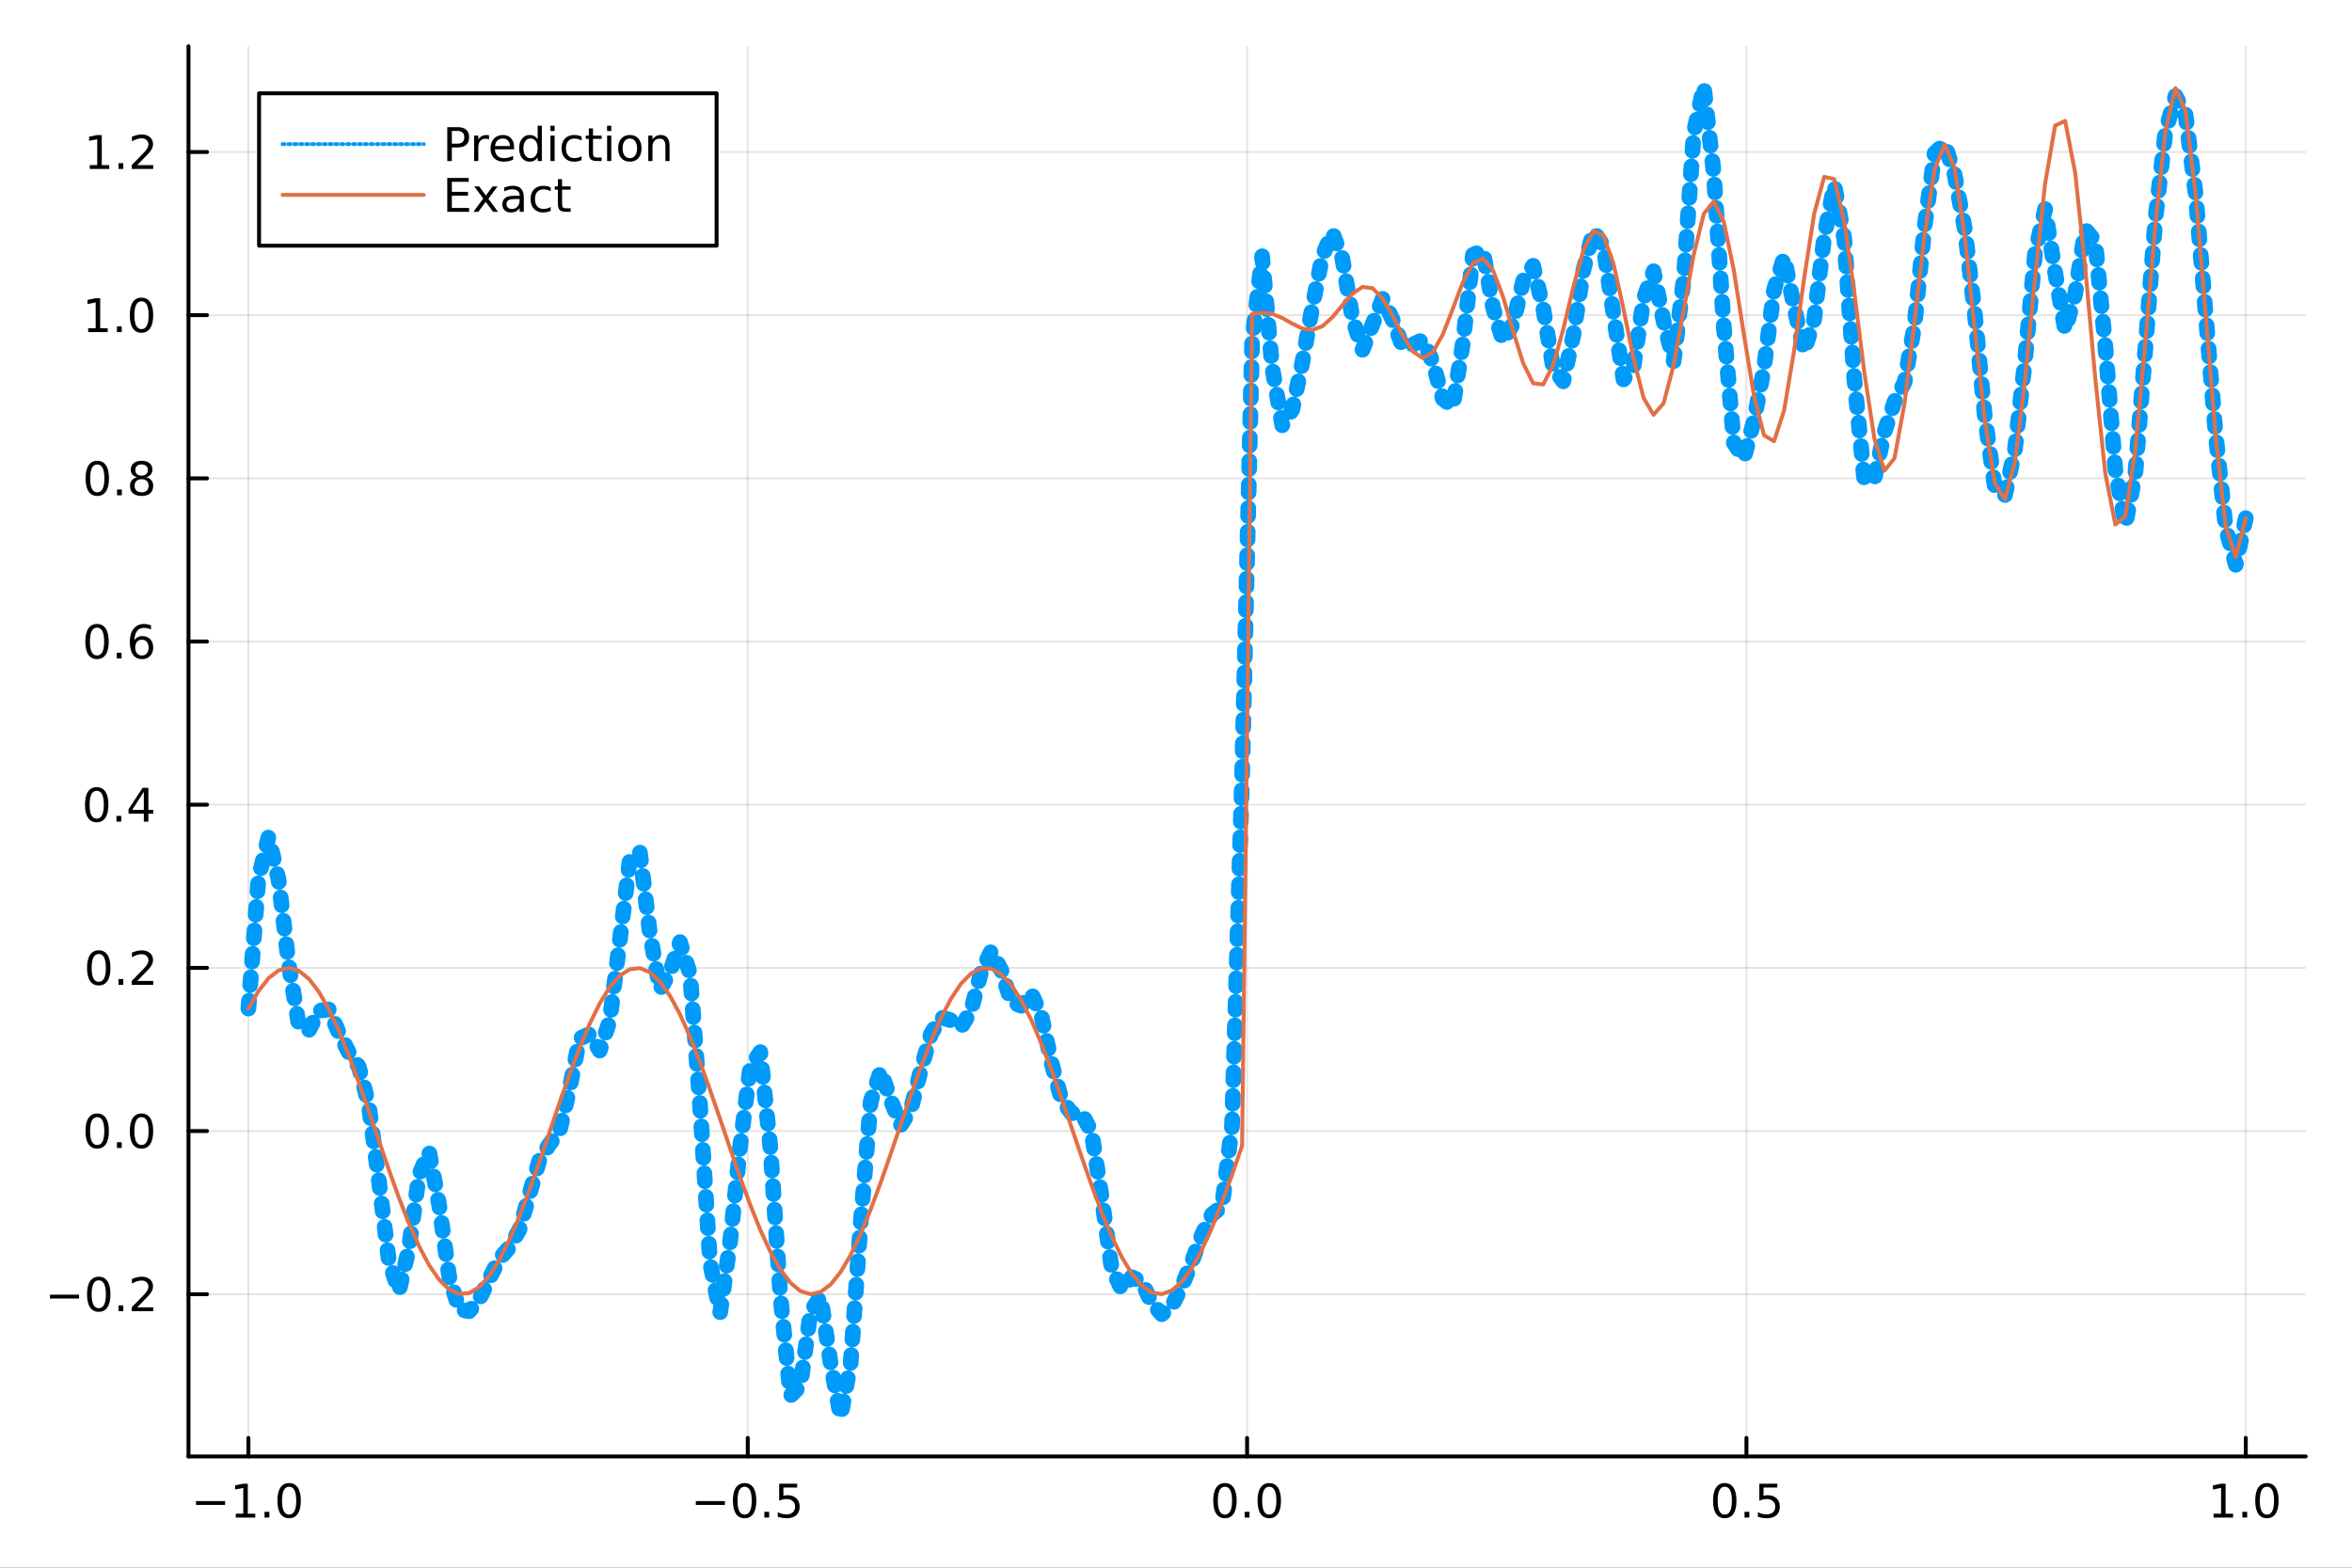 <?xml version="1.0" encoding="utf-8"?>
<svg xmlns="http://www.w3.org/2000/svg" xmlns:xlink="http://www.w3.org/1999/xlink" width="600" height="400" viewBox="0 0 2400 1600">
<rect x="0" y="0" width="2400" height="1600" fill="#333333" stroke="none"/>
<defs>
  <clipPath id="clip010">
    <rect x="0" y="0" width="2400" height="1600"/>
  </clipPath>
</defs>
<path clip-path="url(#clip010)" d="
M0 1600 L2400 1600 L2400 0 L0 0  Z
  " fill="#ffffff" fill-rule="evenodd" fill-opacity="1"/>
<defs>
  <clipPath id="clip011">
    <rect x="480" y="0" width="1681" height="1600"/>
  </clipPath>
</defs>
<path clip-path="url(#clip010)" d="
M192.339 1486.45 L2352.76 1486.45 L2352.76 47.244 L192.339 47.244  Z
  " fill="#ffffff" fill-rule="evenodd" fill-opacity="1"/>
<defs>
  <clipPath id="clip012">
    <rect x="192" y="47" width="2161" height="1440"/>
  </clipPath>
</defs>
<polyline clip-path="url(#clip012)" style="stroke:#000000; stroke-linecap:round; stroke-linejoin:round; stroke-width:2; stroke-opacity:0.1; fill:none" points="
  253.483,1486.45 253.483,47.244 
  "/>
<polyline clip-path="url(#clip012)" style="stroke:#000000; stroke-linecap:round; stroke-linejoin:round; stroke-width:2; stroke-opacity:0.1; fill:none" points="
  763.015,1486.45 763.015,47.244 
  "/>
<polyline clip-path="url(#clip012)" style="stroke:#000000; stroke-linecap:round; stroke-linejoin:round; stroke-width:2; stroke-opacity:0.1; fill:none" points="
  1272.55,1486.45 1272.55,47.244 
  "/>
<polyline clip-path="url(#clip012)" style="stroke:#000000; stroke-linecap:round; stroke-linejoin:round; stroke-width:2; stroke-opacity:0.1; fill:none" points="
  1782.08,1486.45 1782.08,47.244 
  "/>
<polyline clip-path="url(#clip012)" style="stroke:#000000; stroke-linecap:round; stroke-linejoin:round; stroke-width:2; stroke-opacity:0.1; fill:none" points="
  2291.61,1486.45 2291.61,47.244 
  "/>
<polyline clip-path="url(#clip010)" style="stroke:#000000; stroke-linecap:round; stroke-linejoin:round; stroke-width:4; stroke-opacity:1; fill:none" points="
  192.339,1486.45 2352.76,1486.45 
  "/>
<polyline clip-path="url(#clip010)" style="stroke:#000000; stroke-linecap:round; stroke-linejoin:round; stroke-width:4; stroke-opacity:1; fill:none" points="
  253.483,1486.45 253.483,1467.55 
  "/>
<polyline clip-path="url(#clip010)" style="stroke:#000000; stroke-linecap:round; stroke-linejoin:round; stroke-width:4; stroke-opacity:1; fill:none" points="
  763.015,1486.45 763.015,1467.55 
  "/>
<polyline clip-path="url(#clip010)" style="stroke:#000000; stroke-linecap:round; stroke-linejoin:round; stroke-width:4; stroke-opacity:1; fill:none" points="
  1272.55,1486.45 1272.55,1467.55 
  "/>
<polyline clip-path="url(#clip010)" style="stroke:#000000; stroke-linecap:round; stroke-linejoin:round; stroke-width:4; stroke-opacity:1; fill:none" points="
  1782.08,1486.45 1782.08,1467.55 
  "/>
<polyline clip-path="url(#clip010)" style="stroke:#000000; stroke-linecap:round; stroke-linejoin:round; stroke-width:4; stroke-opacity:1; fill:none" points="
  2291.61,1486.45 2291.61,1467.55 
  "/>
<path clip-path="url(#clip010)" d="M200.011 1532.02 L229.686 1532.02 L229.686 1535.95 L200.011 1535.95 L200.011 1532.02 Z" fill="#000000" fill-rule="evenodd" fill-opacity="1" /><path clip-path="url(#clip010)" d="M240.589 1544.91 L248.228 1544.91 L248.228 1518.55 L239.918 1520.21 L239.918 1515.95 L248.182 1514.29 L252.858 1514.29 L252.858 1544.91 L260.497 1544.91 L260.497 1548.85 L240.589 1548.85 L240.589 1544.91 Z" fill="#000000" fill-rule="evenodd" fill-opacity="1" /><path clip-path="url(#clip010)" d="M269.941 1542.97 L274.825 1542.97 L274.825 1548.85 L269.941 1548.85 L269.941 1542.97 Z" fill="#000000" fill-rule="evenodd" fill-opacity="1" /><path clip-path="url(#clip010)" d="M295.01 1517.37 Q291.399 1517.37 289.57 1520.93 Q287.765 1524.47 287.765 1531.6 Q287.765 1538.71 289.57 1542.27 Q291.399 1545.82 295.01 1545.82 Q298.644 1545.82 300.45 1542.27 Q302.279 1538.71 302.279 1531.6 Q302.279 1524.47 300.45 1520.93 Q298.644 1517.37 295.01 1517.37 M295.01 1513.66 Q300.82 1513.66 303.876 1518.27 Q306.955 1522.85 306.955 1531.6 Q306.955 1540.33 303.876 1544.94 Q300.82 1549.52 295.01 1549.52 Q289.2 1549.52 286.121 1544.94 Q283.066 1540.33 283.066 1531.6 Q283.066 1522.85 286.121 1518.27 Q289.2 1513.66 295.01 1513.66 Z" fill="#000000" fill-rule="evenodd" fill-opacity="1" /><path clip-path="url(#clip010)" d="M710.041 1532.02 L739.717 1532.02 L739.717 1535.95 L710.041 1535.95 L710.041 1532.02 Z" fill="#000000" fill-rule="evenodd" fill-opacity="1" /><path clip-path="url(#clip010)" d="M759.809 1517.37 Q756.198 1517.37 754.369 1520.93 Q752.564 1524.47 752.564 1531.6 Q752.564 1538.71 754.369 1542.27 Q756.198 1545.82 759.809 1545.82 Q763.443 1545.82 765.249 1542.27 Q767.077 1538.71 767.077 1531.6 Q767.077 1524.47 765.249 1520.93 Q763.443 1517.37 759.809 1517.37 M759.809 1513.66 Q765.619 1513.66 768.675 1518.27 Q771.753 1522.85 771.753 1531.6 Q771.753 1540.33 768.675 1544.94 Q765.619 1549.52 759.809 1549.52 Q753.999 1549.52 750.92 1544.94 Q747.865 1540.33 747.865 1531.6 Q747.865 1522.85 750.92 1518.27 Q753.999 1513.66 759.809 1513.66 Z" fill="#000000" fill-rule="evenodd" fill-opacity="1" /><path clip-path="url(#clip010)" d="M779.971 1542.97 L784.855 1542.97 L784.855 1548.85 L779.971 1548.85 L779.971 1542.97 Z" fill="#000000" fill-rule="evenodd" fill-opacity="1" /><path clip-path="url(#clip010)" d="M795.087 1514.29 L813.443 1514.29 L813.443 1518.22 L799.369 1518.22 L799.369 1526.7 Q800.387 1526.35 801.406 1526.19 Q802.425 1526 803.443 1526 Q809.23 1526 812.61 1529.17 Q815.989 1532.34 815.989 1537.76 Q815.989 1543.34 812.517 1546.44 Q809.045 1549.52 802.725 1549.52 Q800.55 1549.52 798.281 1549.15 Q796.036 1548.78 793.628 1548.04 L793.628 1543.34 Q795.712 1544.47 797.934 1545.03 Q800.156 1545.58 802.633 1545.58 Q806.637 1545.58 808.975 1543.48 Q811.313 1541.37 811.313 1537.76 Q811.313 1534.15 808.975 1532.04 Q806.637 1529.94 802.633 1529.94 Q800.758 1529.94 798.883 1530.35 Q797.031 1530.77 795.087 1531.65 L795.087 1514.29 Z" fill="#000000" fill-rule="evenodd" fill-opacity="1" /><path clip-path="url(#clip010)" d="M1249.93 1517.37 Q1246.32 1517.37 1244.49 1520.93 Q1242.69 1524.47 1242.69 1531.6 Q1242.69 1538.71 1244.49 1542.27 Q1246.32 1545.82 1249.93 1545.82 Q1253.57 1545.82 1255.37 1542.27 Q1257.2 1538.71 1257.2 1531.6 Q1257.2 1524.47 1255.37 1520.93 Q1253.57 1517.37 1249.93 1517.37 M1249.93 1513.66 Q1255.74 1513.66 1258.8 1518.27 Q1261.88 1522.85 1261.88 1531.6 Q1261.88 1540.33 1258.8 1544.94 Q1255.74 1549.52 1249.93 1549.52 Q1244.12 1549.52 1241.04 1544.94 Q1237.99 1540.33 1237.99 1531.6 Q1237.99 1522.85 1241.04 1518.27 Q1244.12 1513.66 1249.93 1513.66 Z" fill="#000000" fill-rule="evenodd" fill-opacity="1" /><path clip-path="url(#clip010)" d="M1270.09 1542.97 L1274.98 1542.97 L1274.98 1548.85 L1270.09 1548.85 L1270.09 1542.97 Z" fill="#000000" fill-rule="evenodd" fill-opacity="1" /><path clip-path="url(#clip010)" d="M1295.16 1517.37 Q1291.55 1517.37 1289.72 1520.93 Q1287.92 1524.47 1287.92 1531.6 Q1287.92 1538.71 1289.72 1542.27 Q1291.55 1545.82 1295.16 1545.82 Q1298.8 1545.82 1300.6 1542.27 Q1302.43 1538.71 1302.43 1531.6 Q1302.43 1524.47 1300.6 1520.93 Q1298.8 1517.37 1295.16 1517.37 M1295.16 1513.66 Q1300.97 1513.66 1304.03 1518.27 Q1307.11 1522.85 1307.11 1531.6 Q1307.11 1540.33 1304.03 1544.94 Q1300.97 1549.52 1295.16 1549.52 Q1289.35 1549.52 1286.27 1544.94 Q1283.22 1540.33 1283.22 1531.6 Q1283.22 1522.85 1286.27 1518.27 Q1289.35 1513.66 1295.16 1513.66 Z" fill="#000000" fill-rule="evenodd" fill-opacity="1" /><path clip-path="url(#clip010)" d="M1759.96 1517.37 Q1756.35 1517.37 1754.52 1520.93 Q1752.72 1524.47 1752.72 1531.6 Q1752.72 1538.71 1754.52 1542.27 Q1756.35 1545.82 1759.96 1545.82 Q1763.6 1545.82 1765.4 1542.27 Q1767.23 1538.71 1767.23 1531.6 Q1767.23 1524.47 1765.4 1520.93 Q1763.6 1517.37 1759.96 1517.37 M1759.96 1513.66 Q1765.77 1513.66 1768.83 1518.27 Q1771.91 1522.85 1771.91 1531.6 Q1771.91 1540.33 1768.83 1544.94 Q1765.77 1549.52 1759.96 1549.52 Q1754.15 1549.52 1751.07 1544.94 Q1748.02 1540.33 1748.02 1531.6 Q1748.02 1522.85 1751.07 1518.27 Q1754.15 1513.66 1759.96 1513.66 Z" fill="#000000" fill-rule="evenodd" fill-opacity="1" /><path clip-path="url(#clip010)" d="M1780.12 1542.97 L1785.01 1542.97 L1785.01 1548.85 L1780.12 1548.85 L1780.12 1542.97 Z" fill="#000000" fill-rule="evenodd" fill-opacity="1" /><path clip-path="url(#clip010)" d="M1795.24 1514.29 L1813.6 1514.29 L1813.6 1518.22 L1799.52 1518.22 L1799.52 1526.7 Q1800.54 1526.35 1801.56 1526.19 Q1802.58 1526 1803.6 1526 Q1809.38 1526 1812.76 1529.17 Q1816.14 1532.34 1816.14 1537.76 Q1816.14 1543.34 1812.67 1546.44 Q1809.2 1549.52 1802.88 1549.52 Q1800.7 1549.52 1798.43 1549.15 Q1796.19 1548.78 1793.78 1548.04 L1793.78 1543.34 Q1795.86 1544.47 1798.09 1545.03 Q1800.31 1545.58 1802.79 1545.58 Q1806.79 1545.58 1809.13 1543.48 Q1811.47 1541.37 1811.47 1537.76 Q1811.47 1534.15 1809.13 1532.04 Q1806.79 1529.94 1802.79 1529.94 Q1800.91 1529.94 1799.04 1530.35 Q1797.18 1530.77 1795.24 1531.65 L1795.24 1514.29 Z" fill="#000000" fill-rule="evenodd" fill-opacity="1" /><path clip-path="url(#clip010)" d="M2258.76 1544.91 L2266.4 1544.91 L2266.4 1518.55 L2258.09 1520.21 L2258.09 1515.95 L2266.36 1514.29 L2271.03 1514.29 L2271.03 1544.91 L2278.67 1544.91 L2278.67 1548.85 L2258.76 1548.85 L2258.76 1544.91 Z" fill="#000000" fill-rule="evenodd" fill-opacity="1" /><path clip-path="url(#clip010)" d="M2288.12 1542.97 L2293 1542.97 L2293 1548.85 L2288.12 1548.85 L2288.12 1542.97 Z" fill="#000000" fill-rule="evenodd" fill-opacity="1" /><path clip-path="url(#clip010)" d="M2313.19 1517.37 Q2309.57 1517.37 2307.75 1520.93 Q2305.94 1524.47 2305.94 1531.6 Q2305.94 1538.71 2307.75 1542.27 Q2309.57 1545.82 2313.19 1545.82 Q2316.82 1545.82 2318.63 1542.27 Q2320.45 1538.71 2320.45 1531.6 Q2320.45 1524.47 2318.63 1520.93 Q2316.82 1517.37 2313.19 1517.37 M2313.19 1513.66 Q2319 1513.66 2322.05 1518.27 Q2325.13 1522.85 2325.13 1531.6 Q2325.13 1540.33 2322.05 1544.94 Q2319 1549.52 2313.19 1549.52 Q2307.38 1549.52 2304.3 1544.94 Q2301.24 1540.33 2301.24 1531.6 Q2301.24 1522.85 2304.3 1518.27 Q2307.38 1513.66 2313.19 1513.66 Z" fill="#000000" fill-rule="evenodd" fill-opacity="1" /><polyline clip-path="url(#clip012)" style="stroke:#000000; stroke-linecap:round; stroke-linejoin:round; stroke-width:2; stroke-opacity:0.1; fill:none" points="
  192.339,1320.91 2352.76,1320.91 
  "/>
<polyline clip-path="url(#clip012)" style="stroke:#000000; stroke-linecap:round; stroke-linejoin:round; stroke-width:2; stroke-opacity:0.1; fill:none" points="
  192.339,1154.37 2352.76,1154.37 
  "/>
<polyline clip-path="url(#clip012)" style="stroke:#000000; stroke-linecap:round; stroke-linejoin:round; stroke-width:2; stroke-opacity:0.1; fill:none" points="
  192.339,987.829 2352.76,987.829 
  "/>
<polyline clip-path="url(#clip012)" style="stroke:#000000; stroke-linecap:round; stroke-linejoin:round; stroke-width:2; stroke-opacity:0.1; fill:none" points="
  192.339,821.291 2352.76,821.291 
  "/>
<polyline clip-path="url(#clip012)" style="stroke:#000000; stroke-linecap:round; stroke-linejoin:round; stroke-width:2; stroke-opacity:0.1; fill:none" points="
  192.339,654.752 2352.76,654.752 
  "/>
<polyline clip-path="url(#clip012)" style="stroke:#000000; stroke-linecap:round; stroke-linejoin:round; stroke-width:2; stroke-opacity:0.1; fill:none" points="
  192.339,488.213 2352.76,488.213 
  "/>
<polyline clip-path="url(#clip012)" style="stroke:#000000; stroke-linecap:round; stroke-linejoin:round; stroke-width:2; stroke-opacity:0.1; fill:none" points="
  192.339,321.674 2352.76,321.674 
  "/>
<polyline clip-path="url(#clip012)" style="stroke:#000000; stroke-linecap:round; stroke-linejoin:round; stroke-width:2; stroke-opacity:0.1; fill:none" points="
  192.339,155.135 2352.76,155.135 
  "/>
<polyline clip-path="url(#clip010)" style="stroke:#000000; stroke-linecap:round; stroke-linejoin:round; stroke-width:4; stroke-opacity:1; fill:none" points="
  192.339,1486.45 192.339,47.244 
  "/>
<polyline clip-path="url(#clip010)" style="stroke:#000000; stroke-linecap:round; stroke-linejoin:round; stroke-width:4; stroke-opacity:1; fill:none" points="
  192.339,1320.91 211.236,1320.91 
  "/>
<polyline clip-path="url(#clip010)" style="stroke:#000000; stroke-linecap:round; stroke-linejoin:round; stroke-width:4; stroke-opacity:1; fill:none" points="
  192.339,1154.37 211.236,1154.37 
  "/>
<polyline clip-path="url(#clip010)" style="stroke:#000000; stroke-linecap:round; stroke-linejoin:round; stroke-width:4; stroke-opacity:1; fill:none" points="
  192.339,987.829 211.236,987.829 
  "/>
<polyline clip-path="url(#clip010)" style="stroke:#000000; stroke-linecap:round; stroke-linejoin:round; stroke-width:4; stroke-opacity:1; fill:none" points="
  192.339,821.291 211.236,821.291 
  "/>
<polyline clip-path="url(#clip010)" style="stroke:#000000; stroke-linecap:round; stroke-linejoin:round; stroke-width:4; stroke-opacity:1; fill:none" points="
  192.339,654.752 211.236,654.752 
  "/>
<polyline clip-path="url(#clip010)" style="stroke:#000000; stroke-linecap:round; stroke-linejoin:round; stroke-width:4; stroke-opacity:1; fill:none" points="
  192.339,488.213 211.236,488.213 
  "/>
<polyline clip-path="url(#clip010)" style="stroke:#000000; stroke-linecap:round; stroke-linejoin:round; stroke-width:4; stroke-opacity:1; fill:none" points="
  192.339,321.674 211.236,321.674 
  "/>
<polyline clip-path="url(#clip010)" style="stroke:#000000; stroke-linecap:round; stroke-linejoin:round; stroke-width:4; stroke-opacity:1; fill:none" points="
  192.339,155.135 211.236,155.135 
  "/>
<path clip-path="url(#clip010)" d="M50.992 1321.36 L80.668 1321.36 L80.668 1325.29 L50.992 1325.29 L50.992 1321.36 Z" fill="#000000" fill-rule="evenodd" fill-opacity="1" /><path clip-path="url(#clip010)" d="M100.76 1306.71 Q97.149 1306.71 95.321 1310.27 Q93.515 1313.81 93.515 1320.94 Q93.515 1328.05 95.321 1331.61 Q97.149 1335.16 100.76 1335.16 Q104.395 1335.16 106.2 1331.61 Q108.029 1328.05 108.029 1320.94 Q108.029 1313.81 106.2 1310.27 Q104.395 1306.71 100.76 1306.71 M100.76 1303 Q106.571 1303 109.626 1307.61 Q112.705 1312.19 112.705 1320.94 Q112.705 1329.67 109.626 1334.28 Q106.571 1338.86 100.76 1338.86 Q94.95 1338.86 91.871 1334.28 Q88.816 1329.67 88.816 1320.94 Q88.816 1312.19 91.871 1307.61 Q94.95 1303 100.76 1303 Z" fill="#000000" fill-rule="evenodd" fill-opacity="1" /><path clip-path="url(#clip010)" d="M120.922 1332.31 L125.807 1332.31 L125.807 1338.19 L120.922 1338.19 L120.922 1332.31 Z" fill="#000000" fill-rule="evenodd" fill-opacity="1" /><path clip-path="url(#clip010)" d="M140.019 1334.25 L156.339 1334.25 L156.339 1338.19 L134.394 1338.19 L134.394 1334.25 Q137.056 1331.5 141.64 1326.87 Q146.246 1322.22 147.427 1320.87 Q149.672 1318.35 150.552 1316.61 Q151.455 1314.85 151.455 1313.16 Q151.455 1310.41 149.51 1308.67 Q147.589 1306.94 144.487 1306.94 Q142.288 1306.94 139.834 1307.7 Q137.404 1308.47 134.626 1310.02 L134.626 1305.29 Q137.45 1304.16 139.904 1303.58 Q142.357 1303 144.394 1303 Q149.765 1303 152.959 1305.69 Q156.154 1308.37 156.154 1312.86 Q156.154 1314.99 155.343 1316.91 Q154.556 1318.81 152.45 1321.41 Q151.871 1322.08 148.769 1325.29 Q145.668 1328.49 140.019 1334.25 Z" fill="#000000" fill-rule="evenodd" fill-opacity="1" /><path clip-path="url(#clip010)" d="M99.163 1140.17 Q95.552 1140.17 93.723 1143.73 Q91.918 1147.27 91.918 1154.4 Q91.918 1161.51 93.723 1165.07 Q95.552 1168.62 99.163 1168.62 Q102.797 1168.62 104.603 1165.07 Q106.432 1161.51 106.432 1154.4 Q106.432 1147.27 104.603 1143.73 Q102.797 1140.17 99.163 1140.17 M99.163 1136.46 Q104.973 1136.46 108.029 1141.07 Q111.108 1145.65 111.108 1154.4 Q111.108 1163.13 108.029 1167.74 Q104.973 1172.32 99.163 1172.32 Q93.353 1172.32 90.274 1167.74 Q87.219 1163.13 87.219 1154.4 Q87.219 1145.65 90.274 1141.07 Q93.353 1136.46 99.163 1136.46 Z" fill="#000000" fill-rule="evenodd" fill-opacity="1" /><path clip-path="url(#clip010)" d="M119.325 1165.77 L124.209 1165.77 L124.209 1171.65 L119.325 1171.65 L119.325 1165.77 Z" fill="#000000" fill-rule="evenodd" fill-opacity="1" /><path clip-path="url(#clip010)" d="M144.394 1140.17 Q140.783 1140.17 138.955 1143.73 Q137.149 1147.27 137.149 1154.4 Q137.149 1161.51 138.955 1165.07 Q140.783 1168.62 144.394 1168.62 Q148.029 1168.62 149.834 1165.07 Q151.663 1161.51 151.663 1154.4 Q151.663 1147.27 149.834 1143.73 Q148.029 1140.17 144.394 1140.17 M144.394 1136.46 Q150.205 1136.46 153.26 1141.07 Q156.339 1145.65 156.339 1154.4 Q156.339 1163.13 153.26 1167.74 Q150.205 1172.32 144.394 1172.32 Q138.584 1172.32 135.506 1167.74 Q132.45 1163.13 132.45 1154.4 Q132.45 1145.65 135.506 1141.07 Q138.584 1136.46 144.394 1136.46 Z" fill="#000000" fill-rule="evenodd" fill-opacity="1" /><path clip-path="url(#clip010)" d="M100.76 973.628 Q97.149 973.628 95.321 977.193 Q93.515 980.735 93.515 987.864 Q93.515 994.971 95.321 998.535 Q97.149 1002.08 100.76 1002.08 Q104.395 1002.08 106.2 998.535 Q108.029 994.971 108.029 987.864 Q108.029 980.735 106.2 977.193 Q104.395 973.628 100.76 973.628 M100.76 969.924 Q106.571 969.924 109.626 974.531 Q112.705 979.114 112.705 987.864 Q112.705 996.591 109.626 1001.2 Q106.571 1005.78 100.76 1005.78 Q94.95 1005.78 91.871 1001.2 Q88.816 996.591 88.816 987.864 Q88.816 979.114 91.871 974.531 Q94.95 969.924 100.76 969.924 Z" fill="#000000" fill-rule="evenodd" fill-opacity="1" /><path clip-path="url(#clip010)" d="M120.922 999.23 L125.807 999.23 L125.807 1005.11 L120.922 1005.11 L120.922 999.23 Z" fill="#000000" fill-rule="evenodd" fill-opacity="1" /><path clip-path="url(#clip010)" d="M140.019 1001.17 L156.339 1001.17 L156.339 1005.11 L134.394 1005.11 L134.394 1001.17 Q137.056 998.42 141.64 993.79 Q146.246 989.137 147.427 987.795 Q149.672 985.272 150.552 983.536 Q151.455 981.776 151.455 980.086 Q151.455 977.332 149.51 975.596 Q147.589 973.86 144.487 973.86 Q142.288 973.86 139.834 974.624 Q137.404 975.387 134.626 976.938 L134.626 972.216 Q137.45 971.082 139.904 970.503 Q142.357 969.924 144.394 969.924 Q149.765 969.924 152.959 972.61 Q156.154 975.295 156.154 979.786 Q156.154 981.915 155.343 983.836 Q154.556 985.735 152.45 988.327 Q151.871 988.998 148.769 992.216 Q145.668 995.41 140.019 1001.17 Z" fill="#000000" fill-rule="evenodd" fill-opacity="1" /><path clip-path="url(#clip010)" d="M98.677 807.089 Q95.066 807.089 93.237 810.654 Q91.432 814.196 91.432 821.325 Q91.432 828.432 93.237 831.996 Q95.066 835.538 98.677 835.538 Q102.311 835.538 104.117 831.996 Q105.946 828.432 105.946 821.325 Q105.946 814.196 104.117 810.654 Q102.311 807.089 98.677 807.089 M98.677 803.386 Q104.487 803.386 107.543 807.992 Q110.621 812.575 110.621 821.325 Q110.621 830.052 107.543 834.659 Q104.487 839.242 98.677 839.242 Q92.867 839.242 89.788 834.659 Q86.733 830.052 86.733 821.325 Q86.733 812.575 89.788 807.992 Q92.867 803.386 98.677 803.386 Z" fill="#000000" fill-rule="evenodd" fill-opacity="1" /><path clip-path="url(#clip010)" d="M118.839 832.691 L123.723 832.691 L123.723 838.571 L118.839 838.571 L118.839 832.691 Z" fill="#000000" fill-rule="evenodd" fill-opacity="1" /><path clip-path="url(#clip010)" d="M146.756 808.085 L134.95 826.534 L146.756 826.534 L146.756 808.085 M145.529 804.011 L151.408 804.011 L151.408 826.534 L156.339 826.534 L156.339 830.422 L151.408 830.422 L151.408 838.571 L146.756 838.571 L146.756 830.422 L131.154 830.422 L131.154 825.909 L145.529 804.011 Z" fill="#000000" fill-rule="evenodd" fill-opacity="1" /><path clip-path="url(#clip010)" d="M99.001 640.55 Q95.39 640.55 93.561 644.115 Q91.756 647.657 91.756 654.786 Q91.756 661.893 93.561 665.458 Q95.39 668.999 99.001 668.999 Q102.635 668.999 104.441 665.458 Q106.27 661.893 106.27 654.786 Q106.27 647.657 104.441 644.115 Q102.635 640.55 99.001 640.55 M99.001 636.847 Q104.811 636.847 107.867 641.453 Q110.946 646.036 110.946 654.786 Q110.946 663.513 107.867 668.12 Q104.811 672.703 99.001 672.703 Q93.191 672.703 90.112 668.12 Q87.057 663.513 87.057 654.786 Q87.057 646.036 90.112 641.453 Q93.191 636.847 99.001 636.847 Z" fill="#000000" fill-rule="evenodd" fill-opacity="1" /><path clip-path="url(#clip010)" d="M119.163 666.152 L124.047 666.152 L124.047 672.032 L119.163 672.032 L119.163 666.152 Z" fill="#000000" fill-rule="evenodd" fill-opacity="1" /><path clip-path="url(#clip010)" d="M144.811 652.888 Q141.663 652.888 139.811 655.041 Q137.982 657.194 137.982 660.944 Q137.982 664.671 139.811 666.846 Q141.663 668.999 144.811 668.999 Q147.959 668.999 149.788 666.846 Q151.64 664.671 151.64 660.944 Q151.64 657.194 149.788 655.041 Q147.959 652.888 144.811 652.888 M154.093 638.235 L154.093 642.495 Q152.334 641.661 150.529 641.222 Q148.746 640.782 146.987 640.782 Q142.357 640.782 139.904 643.907 Q137.473 647.032 137.126 653.351 Q138.492 651.337 140.552 650.272 Q142.612 649.184 145.089 649.184 Q150.297 649.184 153.306 652.356 Q156.339 655.504 156.339 660.944 Q156.339 666.268 153.191 669.485 Q150.043 672.703 144.811 672.703 Q138.816 672.703 135.644 668.12 Q132.473 663.513 132.473 654.786 Q132.473 646.592 136.362 641.731 Q140.251 636.847 146.802 636.847 Q148.561 636.847 150.343 637.194 Q152.149 637.541 154.093 638.235 Z" fill="#000000" fill-rule="evenodd" fill-opacity="1" /><path clip-path="url(#clip010)" d="M99.256 474.011 Q95.645 474.011 93.816 477.576 Q92.01 481.118 92.01 488.247 Q92.01 495.354 93.816 498.919 Q95.645 502.46 99.256 502.46 Q102.89 502.46 104.696 498.919 Q106.524 495.354 106.524 488.247 Q106.524 481.118 104.696 477.576 Q102.89 474.011 99.256 474.011 M99.256 470.308 Q105.066 470.308 108.121 474.914 Q111.2 479.497 111.2 488.247 Q111.2 496.974 108.121 501.581 Q105.066 506.164 99.256 506.164 Q93.446 506.164 90.367 501.581 Q87.311 496.974 87.311 488.247 Q87.311 479.497 90.367 474.914 Q93.446 470.308 99.256 470.308 Z" fill="#000000" fill-rule="evenodd" fill-opacity="1" /><path clip-path="url(#clip010)" d="M119.418 499.613 L124.302 499.613 L124.302 505.493 L119.418 505.493 L119.418 499.613 Z" fill="#000000" fill-rule="evenodd" fill-opacity="1" /><path clip-path="url(#clip010)" d="M144.487 489.081 Q141.154 489.081 139.232 490.863 Q137.334 492.645 137.334 495.77 Q137.334 498.895 139.232 500.678 Q141.154 502.46 144.487 502.46 Q147.82 502.46 149.742 500.678 Q151.663 498.872 151.663 495.77 Q151.663 492.645 149.742 490.863 Q147.843 489.081 144.487 489.081 M139.811 487.09 Q136.802 486.349 135.112 484.289 Q133.445 482.229 133.445 479.266 Q133.445 475.122 136.385 472.715 Q139.348 470.308 144.487 470.308 Q149.649 470.308 152.589 472.715 Q155.529 475.122 155.529 479.266 Q155.529 482.229 153.839 484.289 Q152.172 486.349 149.186 487.09 Q152.566 487.877 154.441 490.169 Q156.339 492.46 156.339 495.77 Q156.339 500.794 153.26 503.479 Q150.205 506.164 144.487 506.164 Q138.769 506.164 135.691 503.479 Q132.635 500.794 132.635 495.77 Q132.635 492.46 134.533 490.169 Q136.431 487.877 139.811 487.09 M138.098 479.706 Q138.098 482.391 139.765 483.896 Q141.455 485.4 144.487 485.4 Q147.496 485.4 149.186 483.896 Q150.899 482.391 150.899 479.706 Q150.899 477.021 149.186 475.516 Q147.496 474.011 144.487 474.011 Q141.455 474.011 139.765 475.516 Q138.098 477.021 138.098 479.706 Z" fill="#000000" fill-rule="evenodd" fill-opacity="1" /><path clip-path="url(#clip010)" d="M89.973 335.019 L97.612 335.019 L97.612 308.653 L89.302 310.32 L89.302 306.06 L97.566 304.394 L102.242 304.394 L102.242 335.019 L109.881 335.019 L109.881 338.954 L89.973 338.954 L89.973 335.019 Z" fill="#000000" fill-rule="evenodd" fill-opacity="1" /><path clip-path="url(#clip010)" d="M119.325 333.074 L124.209 333.074 L124.209 338.954 L119.325 338.954 L119.325 333.074 Z" fill="#000000" fill-rule="evenodd" fill-opacity="1" /><path clip-path="url(#clip010)" d="M144.394 307.472 Q140.783 307.472 138.955 311.037 Q137.149 314.579 137.149 321.708 Q137.149 328.815 138.955 332.38 Q140.783 335.921 144.394 335.921 Q148.029 335.921 149.834 332.38 Q151.663 328.815 151.663 321.708 Q151.663 314.579 149.834 311.037 Q148.029 307.472 144.394 307.472 M144.394 303.769 Q150.205 303.769 153.26 308.375 Q156.339 312.958 156.339 321.708 Q156.339 330.435 153.26 335.042 Q150.205 339.625 144.394 339.625 Q138.584 339.625 135.506 335.042 Q132.45 330.435 132.45 321.708 Q132.45 312.958 135.506 308.375 Q138.584 303.769 144.394 303.769 Z" fill="#000000" fill-rule="evenodd" fill-opacity="1" /><path clip-path="url(#clip010)" d="M91.571 168.48 L99.21 168.48 L99.21 142.114 L90.899 143.781 L90.899 139.521 L99.163 137.855 L103.839 137.855 L103.839 168.48 L111.478 168.48 L111.478 172.415 L91.571 172.415 L91.571 168.48 Z" fill="#000000" fill-rule="evenodd" fill-opacity="1" /><path clip-path="url(#clip010)" d="M120.922 166.535 L125.807 166.535 L125.807 172.415 L120.922 172.415 L120.922 166.535 Z" fill="#000000" fill-rule="evenodd" fill-opacity="1" /><path clip-path="url(#clip010)" d="M140.019 168.48 L156.339 168.48 L156.339 172.415 L134.394 172.415 L134.394 168.48 Q137.056 165.725 141.64 161.095 Q146.246 156.443 147.427 155.1 Q149.672 152.577 150.552 150.841 Q151.455 149.082 151.455 147.392 Q151.455 144.637 149.51 142.901 Q147.589 141.165 144.487 141.165 Q142.288 141.165 139.834 141.929 Q137.404 142.693 134.626 144.244 L134.626 139.521 Q137.45 138.387 139.904 137.808 Q142.357 137.23 144.394 137.23 Q149.765 137.23 152.959 139.915 Q156.154 142.6 156.154 147.091 Q156.154 149.22 155.343 151.142 Q154.556 153.04 152.45 155.632 Q151.871 156.304 148.769 159.521 Q145.668 162.716 140.019 168.48 Z" fill="#000000" fill-rule="evenodd" fill-opacity="1" /><polyline clip-path="url(#clip012)" style="stroke:#009af9; stroke-linecap:round; stroke-linejoin:round; stroke-width:16; stroke-opacity:1; fill:none" stroke-dasharray="8, 16" points="
  253.483,1029.3 263.725,896.778 273.966,854.083 284.208,897.634 294.45,982.778 304.692,1044.96 314.934,1052.05 325.176,1031.6 335.418,1030.27 345.659,1053.85 
  355.901,1074.1 366.143,1088.89 376.385,1128.1 386.627,1205.12 396.869,1287.25 407.111,1317.9 417.352,1273.26 427.594,1199.11 437.836,1175.44 448.078,1229.71 
  458.32,1302.77 468.562,1336.47 478.803,1338.22 489.045,1326.09 499.287,1305.03 509.529,1284.86 519.771,1273.14 530.013,1254.85 540.255,1218.89 550.497,1183.58 
  560.738,1167.63 570.98,1154.48 581.222,1110.94 591.464,1059.9 601.706,1055.42 611.948,1072.22 622.19,1041.67 632.431,960.027 642.673,877.419 652.915,869.513 
  663.157,952.512 673.399,1009.83 683.641,992.21 693.882,961.538 704.124,994.033 714.366,1128.61 724.608,1289 734.85,1339.8 745.092,1266.83 755.334,1169.36 
  765.575,1088.78 775.817,1073.77 786.059,1170.77 796.301,1322.38 806.543,1424.61 816.785,1414.18 827.027,1339.08 837.268,1323.21 847.51,1390.71 857.752,1445.72 
  867.994,1391.74 878.236,1248.58 888.478,1124.14 898.72,1092.74 908.961,1122.94 919.203,1148.12 929.445,1132.19 939.687,1091.78 949.929,1055.38 960.171,1038.31 
  970.413,1041.31 980.654,1048.38 990.896,1031.43 1001.14,991.928 1011.38,970.739 1021.62,989.997 1031.86,1022.49 1042.11,1026.5 1052.35,1013.77 1062.59,1036.36 
  1072.83,1084.22 1083.07,1121.81 1093.31,1136.13 1103.56,1136 1113.8,1155.4 1124.04,1220.87 1134.28,1294.1 1144.52,1315.89 1154.77,1303.56 1165.01,1307.99 
  1175.25,1329.84 1185.49,1341.26 1195.73,1332.94 1205.98,1312.78 1216.22,1287.64 1226.46,1260.3 1236.7,1239.53 1246.94,1231.43 1257.18,1148.86 1267.43,792.733 
  1277.67,347.403 1287.91,261.53 1298.15,374.925 1308.39,434.025 1318.64,418.117 1328.88,370.206 1339.12,313.21 1349.36,261.252 1359.6,237.458 1369.84,264.137 
  1380.09,324.86 1390.33,356.977 1400.57,330.971 1410.81,305.05 1421.05,326.321 1431.3,354.076 1441.54,351.775 1451.78,346.878 1462.02,369.525 1472.26,406.883 
  1482.51,415.085 1492.75,350.091 1502.99,260.159 1513.23,255.462 1523.47,313.816 1533.71,347.999 1543.96,330.402 1554.2,286.707 1564.44,271.242 1574.68,314.435 
  1584.92,375.602 1595.17,389.197 1605.41,342.18 1615.65,275.825 1625.89,235.879 1636.13,251.067 1646.38,320.202 1656.62,387.179 1666.86,374.417 1677.1,305.316 
  1687.34,276.841 1697.58,328.023 1707.83,368.538 1718.07,284.633 1728.31,135.798 1738.55,87.976 1748.79,177.575 1759.04,333.818 1769.28,452.011 1779.52,467.61 
  1789.76,429.136 1800,375.623 1810.24,295.77 1820.49,262.404 1830.73,313.339 1840.97,358.327 1851.21,325.948 1861.45,241.753 1871.7,188.669 1881.94,243.909 
  1892.18,387.107 1902.42,490.327 1912.66,488.597 1922.91,440.644 1933.15,410.143 1943.39,390.104 1953.63,331.237 1963.87,231.25 1974.11,156.414 1984.36,146.676 
  1994.6,178.853 2004.84,233.438 2015.08,319.695 2025.32,424.943 2035.57,497.231 2045.81,505.722 2056.05,458.982 2066.29,368.431 2076.53,258.91 2086.77,213.351 
  2097.02,277.616 2107.26,337.053 2117.5,300.214 2127.74,234.094 2137.98,246.401 2148.23,352.669 2158.47,479.005 2168.71,535.671 2178.95,482.953 2189.19,354.91 
  2199.44,222.913 2209.68,134.35 2219.92,97.928 2230.16,117.18 2240.4,197.788 2250.64,319.897 2260.89,443.227 2271.13,538.68 2281.37,576.392 2291.61,528.842 
  
  "/>
<polyline clip-path="url(#clip012)" style="stroke:#e26f46; stroke-linecap:round; stroke-linejoin:round; stroke-width:4; stroke-opacity:1; fill:none" points="
  253.483,1029.3 263.725,1011.56 273.966,998.472 284.208,990.476 294.45,987.83 304.692,990.619 314.934,998.752 325.176,1011.96 335.418,1029.82 345.659,1051.75 
  355.901,1077.02 366.143,1104.82 376.385,1134.24 386.627,1164.31 396.869,1194.06 407.111,1222.51 417.352,1248.74 427.594,1271.89 437.836,1291.2 448.078,1306.05 
  458.32,1315.94 468.562,1320.57 478.803,1319.77 489.045,1313.57 499.287,1302.17 509.529,1285.96 519.771,1265.44 530.013,1241.3 540.255,1214.33 550.497,1185.4 
  560.738,1155.45 570.98,1125.47 581.222,1096.43 591.464,1069.29 601.706,1044.92 611.948,1024.12 622.19,1007.57 632.431,995.817 642.673,989.236 652.915,988.045 
  663.157,992.282 673.399,1001.81 683.641,1016.32 693.882,1035.33 704.124,1058.22 714.366,1084.26 724.608,1112.58 734.85,1142.27 745.092,1172.35 755.334,1201.85 
  765.575,1229.79 775.817,1255.28 786.059,1277.47 796.301,1295.64 806.543,1309.2 816.785,1317.71 827.027,1320.89 837.268,1318.63 847.51,1311.01 857.752,1298.28 
  867.994,1280.85 878.236,1259.3 888.478,1234.32 898.72,1206.73 908.961,1177.43 919.203,1147.38 929.445,1117.56 939.687,1088.93 949.929,1062.45 960.171,1038.96 
  970.413,1019.24 980.654,1003.93 990.896,993.534 1001.14,988.383 1011.38,988.65 1021.62,994.326 1031.86,1005.22 1042.11,1020.99 1052.35,1041.11 1062.59,1064.93 
  1072.83,1091.66 1083.07,1120.44 1093.31,1150.33 1103.56,1180.35 1113.8,1209.53 1124.04,1236.9 1134.28,1261.58 1144.52,1282.76 1154.77,1299.75 1165.01,1311.99 
  1175.25,1319.09 1185.49,1320.82 1195.73,1317.11 1205.98,1308.09 1216.22,1294.05 1226.46,1275.46 1236.7,1252.91 1246.94,1227.15 1257.18,1199.01 1267.43,1169.41 
  1277.67,320.464 1287.91,319.088 1298.15,320.341 1308.39,324.51 1318.64,330.319 1328.88,335.313 1339.12,336.792 1349.36,332.949 1359.6,323.79 1369.84,311.441 
  1380.09,299.691 1390.33,292.827 1400.57,294.144 1410.81,304.617 1421.05,322.233 1431.3,342.281 1441.54,358.607 1451.78,365.494 1462.02,359.599 1472.26,341.308 
  1482.51,314.999 1492.75,288.037 1502.99,268.713 1513.23,263.707 1523.47,275.842 1533.71,302.878 1543.96,337.795 1554.2,370.594 1564.44,391.165 1574.68,392.384 
  1584.92,372.51 1595.17,336.087 1605.41,292.973 1615.65,255.679 1625.89,235.743 1636.13,240.175 1646.38,269.079 1656.62,315.221 1666.86,365.804 1677.1,406.013 
  1687.34,423.348 1697.58,411.494 1707.83,372.512 1718.07,316.641 1728.31,259.626 1738.55,218.285 1748.79,205.553 1759.04,226.46 1769.28,276.29 1779.52,341.569 
  1789.76,403.691 1800,444.22 1810.24,450.359 1820.49,418.955 1830.73,357.807 1840.97,283.773 1851.21,218.136 1861.45,180.48 1871.7,182.861 1881.94,225.981 
  1892.18,298.592 1902.42,380.399 1912.66,447.729 1922.91,480.377 1933.15,467.664 1943.39,411.874 1953.63,327.994 1963.87,239.706 1974.11,172.704 1984.36,147.217 
  1994.6,171.916 2004.84,241.035 2015.08,335.644 2025.32,428.824 2035.57,493.323 2045.81,509.523 2056.05,471.393 2066.29,388.612 2076.53,284.159 2086.77,187.942 
  2097.02,128.231 2107.26,123.36 2117.5,176.119 2127.74,272.553 2137.98,385.624 2148.23,482.79 2158.47,535.368 2168.71,526.996 2178.95,458.698 2189.19,348.98 
  2199.44,228.84 2209.68,133.013 2219.92,89.922 2230.16,113.266 2240.4,197.695 2250.64,319.964 2260.89,445.317 2271.13,537.369 2281.37,568.66 2291.61,528.842 
  
  "/>
<path clip-path="url(#clip010)" d="
M264.353 250.738 L731.227 250.738 L731.227 95.218 L264.353 95.218  Z
  " fill="#ffffff" fill-rule="evenodd" fill-opacity="1"/>
<polyline clip-path="url(#clip010)" style="stroke:#000000; stroke-linecap:round; stroke-linejoin:round; stroke-width:4; stroke-opacity:1; fill:none" points="
  264.353,250.738 731.227,250.738 731.227,95.218 264.353,95.218 264.353,250.738 
  "/>
<polyline clip-path="url(#clip010)" style="stroke:#009af9; stroke-linecap:round; stroke-linejoin:round; stroke-width:4; stroke-opacity:1; fill:none" stroke-dasharray="2, 4" points="
  288.357,147.058 432.385,147.058 
  "/>
<path clip-path="url(#clip010)" d="M461.066 133.62 L461.066 146.606 L466.945 146.606 Q470.209 146.606 471.992 144.916 Q473.774 143.227 473.774 140.102 Q473.774 137 471.992 135.31 Q470.209 133.62 466.945 133.62 L461.066 133.62 M456.39 129.778 L466.945 129.778 Q472.755 129.778 475.718 132.416 Q478.704 135.032 478.704 140.102 Q478.704 145.217 475.718 147.833 Q472.755 150.449 466.945 150.449 L461.066 150.449 L461.066 164.338 L456.39 164.338 L456.39 129.778 Z" fill="#000000" fill-rule="evenodd" fill-opacity="1" /><path clip-path="url(#clip010)" d="M498.982 142.393 Q498.265 141.977 497.408 141.791 Q496.575 141.583 495.556 141.583 Q491.945 141.583 490.001 143.944 Q488.079 146.282 488.079 150.68 L488.079 164.338 L483.797 164.338 L483.797 138.412 L488.079 138.412 L488.079 142.44 Q489.422 140.078 491.575 138.944 Q493.728 137.787 496.806 137.787 Q497.246 137.787 497.778 137.856 Q498.311 137.903 498.959 138.018 L498.982 142.393 Z" fill="#000000" fill-rule="evenodd" fill-opacity="1" /><path clip-path="url(#clip010)" d="M524.584 150.31 L524.584 152.393 L505.001 152.393 Q505.278 156.791 507.639 159.106 Q510.024 161.398 514.26 161.398 Q516.714 161.398 519.005 160.796 Q521.32 160.194 523.588 158.99 L523.588 163.018 Q521.297 163.99 518.889 164.5 Q516.482 165.009 514.005 165.009 Q507.802 165.009 504.167 161.398 Q500.556 157.787 500.556 151.629 Q500.556 145.264 503.982 141.537 Q507.431 137.787 513.264 137.787 Q518.496 137.787 521.528 141.166 Q524.584 144.523 524.584 150.31 M520.325 149.06 Q520.278 145.565 518.357 143.481 Q516.459 141.398 513.311 141.398 Q509.746 141.398 507.593 143.412 Q505.464 145.426 505.14 149.083 L520.325 149.06 Z" fill="#000000" fill-rule="evenodd" fill-opacity="1" /><path clip-path="url(#clip010)" d="M548.635 142.347 L548.635 128.319 L552.894 128.319 L552.894 164.338 L548.635 164.338 L548.635 160.449 Q547.292 162.763 545.232 163.898 Q543.195 165.009 540.325 165.009 Q535.625 165.009 532.663 161.259 Q529.723 157.509 529.723 151.398 Q529.723 145.287 532.663 141.537 Q535.625 137.787 540.325 137.787 Q543.195 137.787 545.232 138.921 Q547.292 140.032 548.635 142.347 M534.121 151.398 Q534.121 156.097 536.042 158.782 Q537.987 161.444 541.366 161.444 Q544.746 161.444 546.69 158.782 Q548.635 156.097 548.635 151.398 Q548.635 146.699 546.69 144.037 Q544.746 141.352 541.366 141.352 Q537.987 141.352 536.042 144.037 Q534.121 146.699 534.121 151.398 Z" fill="#000000" fill-rule="evenodd" fill-opacity="1" /><path clip-path="url(#clip010)" d="M561.667 138.412 L565.926 138.412 L565.926 164.338 L561.667 164.338 L561.667 138.412 M561.667 128.319 L565.926 128.319 L565.926 133.713 L561.667 133.713 L561.667 128.319 Z" fill="#000000" fill-rule="evenodd" fill-opacity="1" /><path clip-path="url(#clip010)" d="M593.496 139.407 L593.496 143.389 Q591.69 142.393 589.861 141.907 Q588.056 141.398 586.204 141.398 Q582.06 141.398 579.769 144.037 Q577.477 146.652 577.477 151.398 Q577.477 156.143 579.769 158.782 Q582.06 161.398 586.204 161.398 Q588.056 161.398 589.861 160.912 Q591.69 160.402 593.496 159.407 L593.496 163.342 Q591.713 164.176 589.792 164.592 Q587.894 165.009 585.741 165.009 Q579.884 165.009 576.435 161.328 Q572.986 157.648 572.986 151.398 Q572.986 145.055 576.459 141.421 Q579.954 137.787 586.019 137.787 Q587.986 137.787 589.861 138.203 Q591.736 138.597 593.496 139.407 Z" fill="#000000" fill-rule="evenodd" fill-opacity="1" /><path clip-path="url(#clip010)" d="M605.116 131.051 L605.116 138.412 L613.889 138.412 L613.889 141.722 L605.116 141.722 L605.116 155.796 Q605.116 158.967 605.972 159.87 Q606.852 160.773 609.514 160.773 L613.889 160.773 L613.889 164.338 L609.514 164.338 Q604.583 164.338 602.708 162.509 Q600.833 160.657 600.833 155.796 L600.833 141.722 L597.708 141.722 L597.708 138.412 L600.833 138.412 L600.833 131.051 L605.116 131.051 Z" fill="#000000" fill-rule="evenodd" fill-opacity="1" /><path clip-path="url(#clip010)" d="M619.491 138.412 L623.75 138.412 L623.75 164.338 L619.491 164.338 L619.491 138.412 M619.491 128.319 L623.75 128.319 L623.75 133.713 L619.491 133.713 L619.491 128.319 Z" fill="#000000" fill-rule="evenodd" fill-opacity="1" /><path clip-path="url(#clip010)" d="M642.708 141.398 Q639.282 141.398 637.292 144.083 Q635.301 146.745 635.301 151.398 Q635.301 156.051 637.268 158.736 Q639.259 161.398 642.708 161.398 Q646.111 161.398 648.102 158.713 Q650.092 156.027 650.092 151.398 Q650.092 146.791 648.102 144.106 Q646.111 141.398 642.708 141.398 M642.708 137.787 Q648.264 137.787 651.435 141.398 Q654.606 145.009 654.606 151.398 Q654.606 157.764 651.435 161.398 Q648.264 165.009 642.708 165.009 Q637.13 165.009 633.958 161.398 Q630.81 157.764 630.81 151.398 Q630.81 145.009 633.958 141.398 Q637.13 137.787 642.708 137.787 Z" fill="#000000" fill-rule="evenodd" fill-opacity="1" /><path clip-path="url(#clip010)" d="M683.217 148.689 L683.217 164.338 L678.958 164.338 L678.958 148.828 Q678.958 145.148 677.523 143.319 Q676.088 141.49 673.217 141.49 Q669.768 141.49 667.778 143.69 Q665.787 145.889 665.787 149.685 L665.787 164.338 L661.504 164.338 L661.504 138.412 L665.787 138.412 L665.787 142.44 Q667.315 140.102 669.375 138.944 Q671.458 137.787 674.166 137.787 Q678.634 137.787 680.926 140.565 Q683.217 143.319 683.217 148.689 Z" fill="#000000" fill-rule="evenodd" fill-opacity="1" /><polyline clip-path="url(#clip010)" style="stroke:#e26f46; stroke-linecap:round; stroke-linejoin:round; stroke-width:4; stroke-opacity:1; fill:none" points="
  288.357,198.898 432.385,198.898 
  "/>
<path clip-path="url(#clip010)" d="M456.39 181.618 L478.242 181.618 L478.242 185.553 L461.066 185.553 L461.066 195.784 L477.524 195.784 L477.524 199.719 L461.066 199.719 L461.066 212.242 L478.658 212.242 L478.658 216.178 L456.39 216.178 L456.39 181.618 Z" fill="#000000" fill-rule="evenodd" fill-opacity="1" /><path clip-path="url(#clip010)" d="M507.709 190.252 L498.334 202.867 L508.195 216.178 L503.172 216.178 L495.626 205.992 L488.079 216.178 L483.056 216.178 L493.126 202.613 L483.913 190.252 L488.936 190.252 L495.811 199.488 L502.686 190.252 L507.709 190.252 Z" fill="#000000" fill-rule="evenodd" fill-opacity="1" /><path clip-path="url(#clip010)" d="M525.996 203.145 Q520.834 203.145 518.843 204.326 Q516.852 205.506 516.852 208.354 Q516.852 210.622 518.334 211.965 Q519.838 213.284 522.408 213.284 Q525.95 213.284 528.079 210.784 Q530.232 208.261 530.232 204.094 L530.232 203.145 L525.996 203.145 M534.491 201.386 L534.491 216.178 L530.232 216.178 L530.232 212.242 Q528.774 214.603 526.598 215.738 Q524.422 216.849 521.274 216.849 Q517.292 216.849 514.931 214.627 Q512.593 212.381 512.593 208.631 Q512.593 204.256 515.51 202.034 Q518.45 199.812 524.26 199.812 L530.232 199.812 L530.232 199.395 Q530.232 196.455 528.288 194.858 Q526.366 193.238 522.871 193.238 Q520.649 193.238 518.542 193.77 Q516.436 194.303 514.491 195.367 L514.491 191.432 Q516.829 190.53 519.028 190.09 Q521.227 189.627 523.311 189.627 Q528.936 189.627 531.713 192.543 Q534.491 195.46 534.491 201.386 Z" fill="#000000" fill-rule="evenodd" fill-opacity="1" /><path clip-path="url(#clip010)" d="M561.922 191.247 L561.922 195.229 Q560.116 194.233 558.287 193.747 Q556.482 193.238 554.63 193.238 Q550.486 193.238 548.195 195.877 Q545.903 198.492 545.903 203.238 Q545.903 207.983 548.195 210.622 Q550.486 213.238 554.63 213.238 Q556.482 213.238 558.287 212.752 Q560.116 212.242 561.922 211.247 L561.922 215.182 Q560.139 216.016 558.218 216.432 Q556.32 216.849 554.167 216.849 Q548.311 216.849 544.862 213.168 Q541.412 209.488 541.412 203.238 Q541.412 196.895 544.885 193.261 Q548.38 189.627 554.445 189.627 Q556.412 189.627 558.287 190.043 Q560.162 190.437 561.922 191.247 Z" fill="#000000" fill-rule="evenodd" fill-opacity="1" /><path clip-path="url(#clip010)" d="M573.542 182.891 L573.542 190.252 L582.315 190.252 L582.315 193.562 L573.542 193.562 L573.542 207.636 Q573.542 210.807 574.398 211.71 Q575.278 212.613 577.94 212.613 L582.315 212.613 L582.315 216.178 L577.94 216.178 Q573.01 216.178 571.135 214.349 Q569.26 212.497 569.26 207.636 L569.26 193.562 L566.135 193.562 L566.135 190.252 L569.26 190.252 L569.26 182.891 L573.542 182.891 Z" fill="#000000" fill-rule="evenodd" fill-opacity="1" /></svg>
